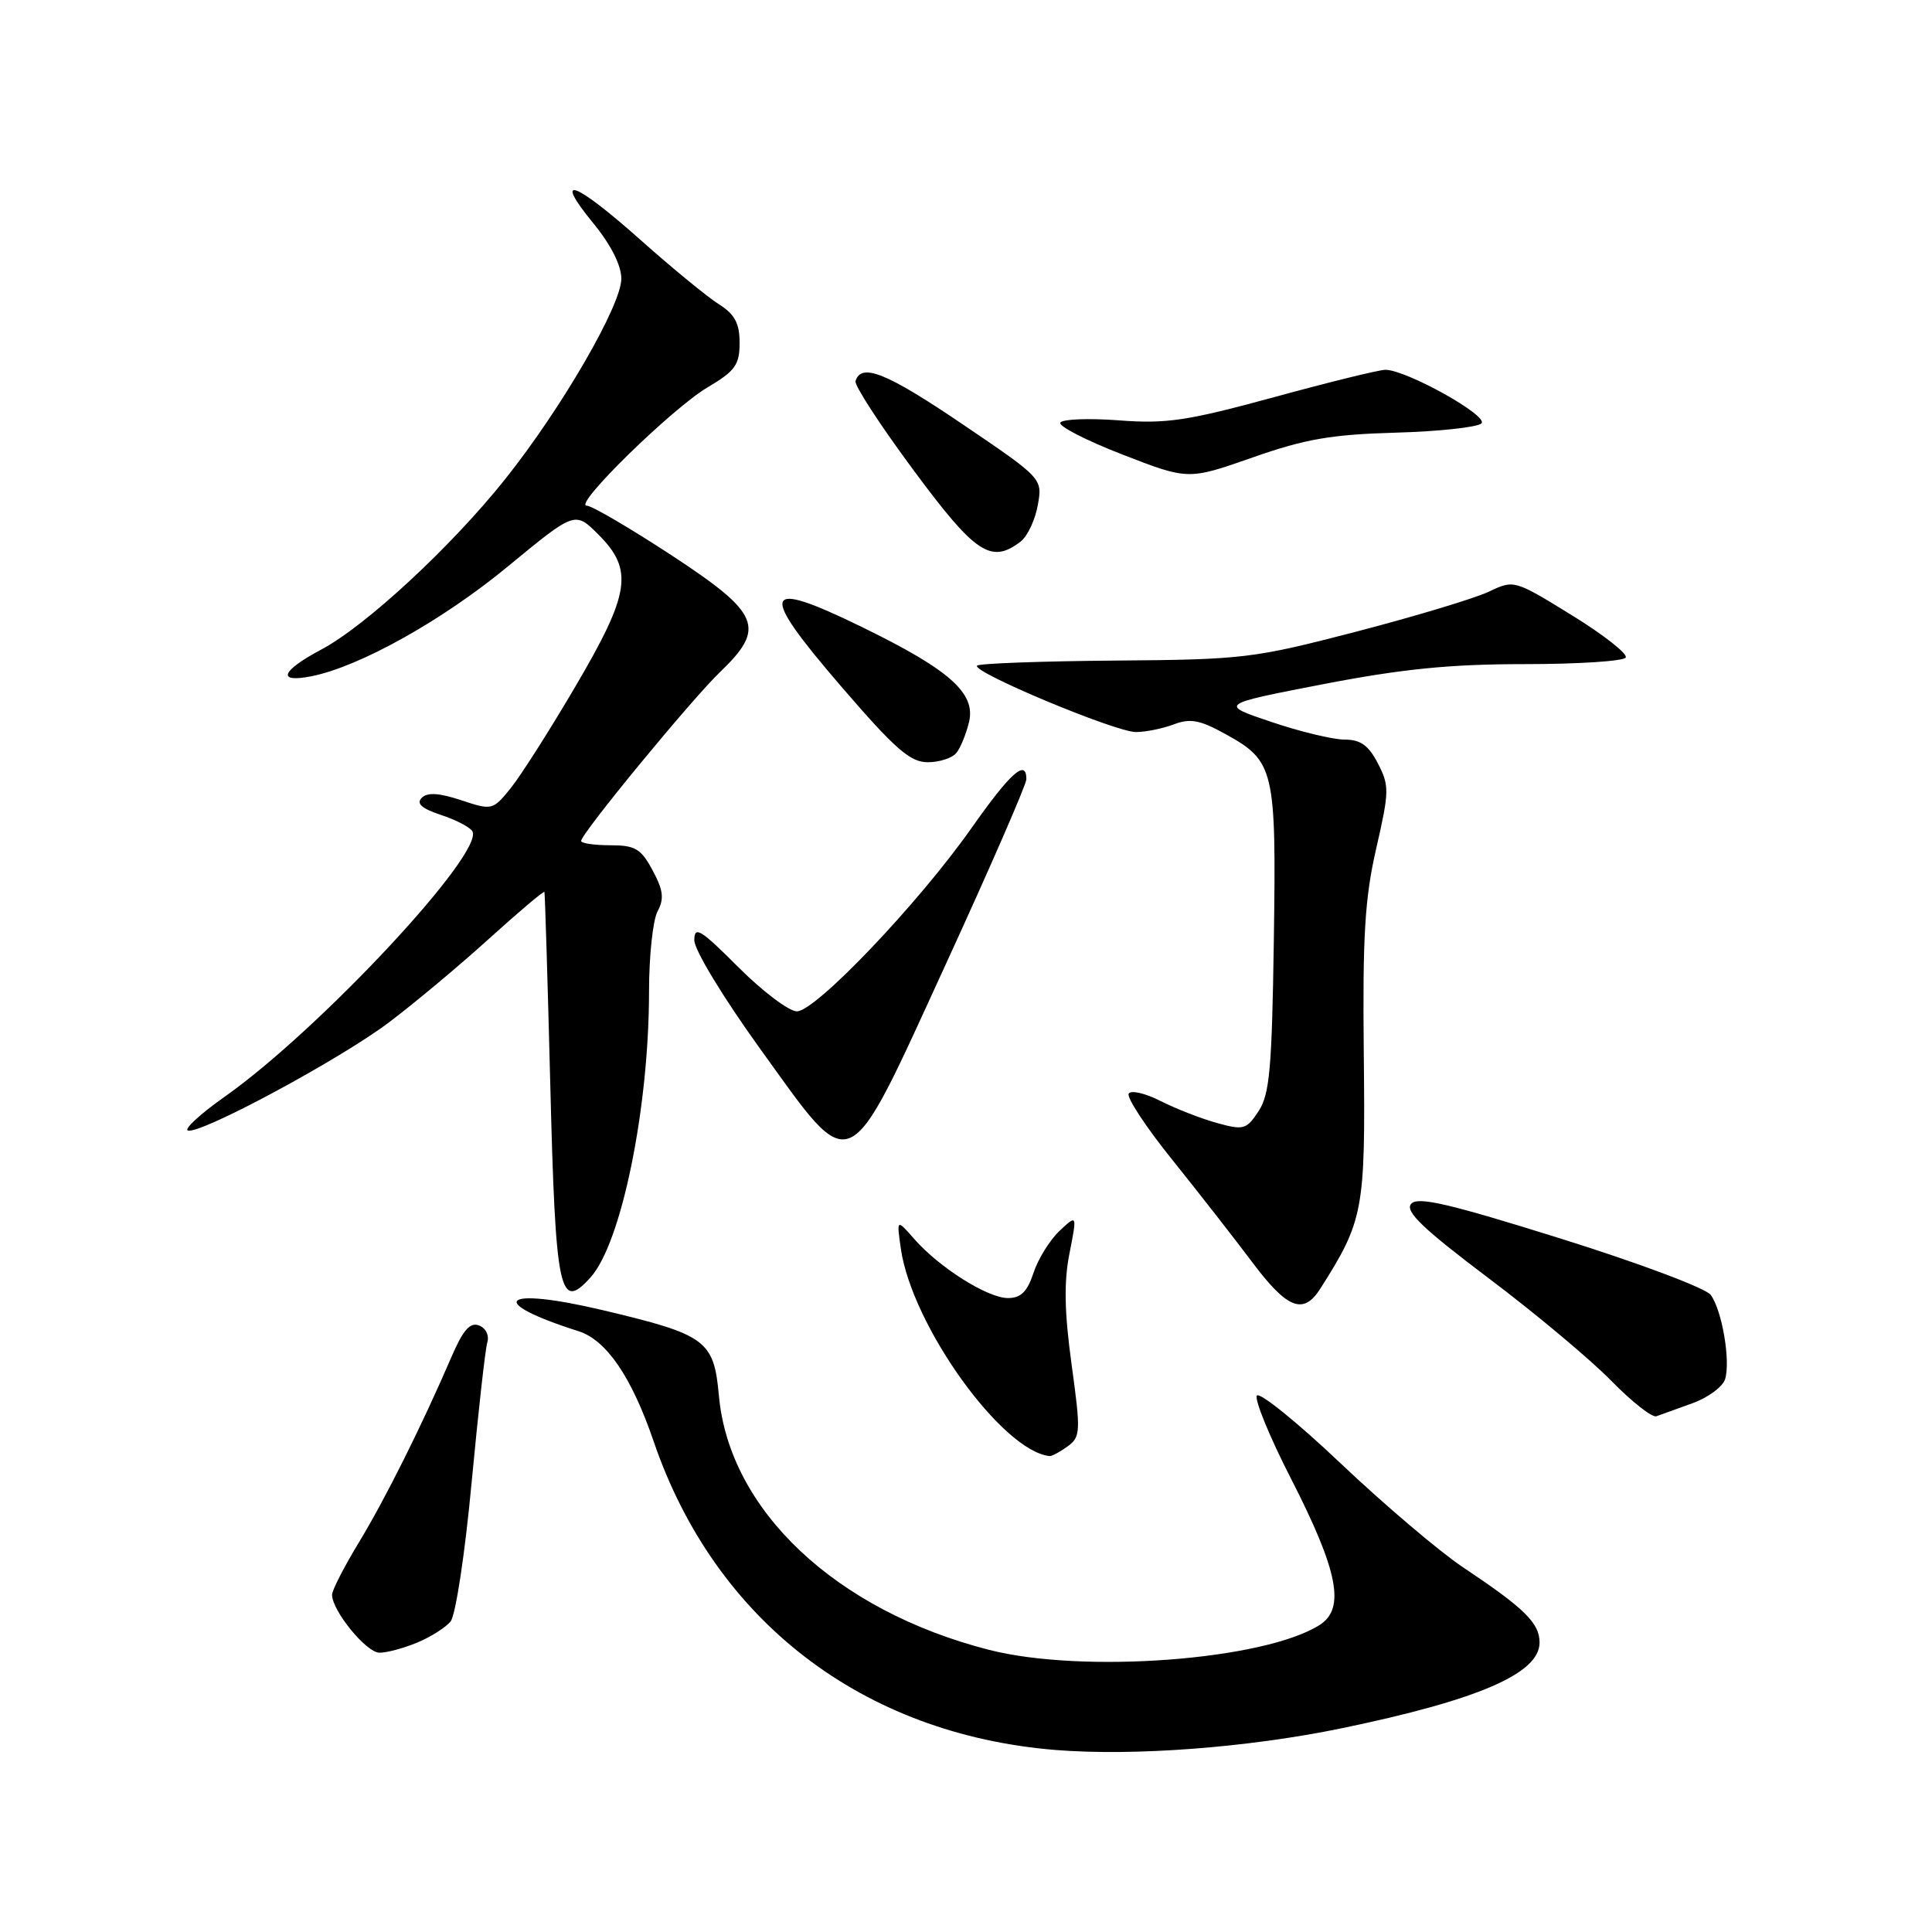 <?xml version="1.0" encoding="UTF-8" standalone="no"?>
<!DOCTYPE svg PUBLIC "-//W3C//DTD SVG 1.1//EN" "http://www.w3.org/Graphics/SVG/1.1/DTD/svg11.dtd" >
<svg xmlns="http://www.w3.org/2000/svg" xmlns:xlink="http://www.w3.org/1999/xlink" version="1.1" viewBox="0 0 256 256">
 <g >
 <path fill="currentColor"
d=" M 177.80 229.00 C 195.92 225.24 204.00 221.74 204.00 217.65 C 204.00 215.06 202.02 213.12 193.82 207.65 C 190.70 205.56 183.42 199.38 177.65 193.91 C 171.87 188.43 166.87 184.40 166.54 184.93 C 166.21 185.47 168.24 190.42 171.06 195.92 C 177.32 208.16 178.29 213.12 174.87 215.31 C 167.52 219.99 143.45 221.80 131.00 218.60 C 110.74 213.40 96.64 200.12 95.26 184.95 C 94.59 177.58 93.61 176.86 79.81 173.59 C 66.47 170.43 64.21 172.44 76.66 176.39 C 80.36 177.57 83.70 182.47 86.61 190.98 C 94.73 214.77 114.30 229.80 139.85 231.88 C 150.23 232.72 165.38 231.57 177.80 229.00 Z  M 55.28 217.65 C 57.05 216.92 59.04 215.66 59.70 214.86 C 60.37 214.05 61.62 205.83 62.49 196.45 C 63.37 187.13 64.30 178.77 64.57 177.87 C 64.85 176.95 64.37 175.97 63.47 175.63 C 62.29 175.17 61.36 176.23 59.84 179.76 C 55.85 189.00 51.07 198.58 47.56 204.37 C 45.60 207.60 44.00 210.72 44.00 211.31 C 44.00 213.43 48.54 218.99 50.28 218.99 C 51.26 219.00 53.51 218.39 55.28 217.65 Z  M 141.46 191.66 C 143.18 190.39 143.22 189.73 141.99 180.79 C 141.04 173.85 140.96 169.87 141.71 166.09 C 142.73 160.90 142.73 160.90 140.39 163.10 C 139.11 164.31 137.56 166.80 136.95 168.65 C 136.13 171.15 135.27 172.00 133.56 172.00 C 130.87 172.00 124.47 167.97 121.15 164.18 C 118.80 161.50 118.80 161.50 119.37 165.48 C 120.84 175.63 132.73 192.22 139.06 192.94 C 139.37 192.97 140.45 192.39 141.46 191.66 Z  M 224.25 185.94 C 226.31 185.20 228.25 183.77 228.58 182.76 C 229.33 180.37 228.19 173.64 226.68 171.58 C 226.03 170.69 217.07 167.33 206.77 164.11 C 191.85 159.44 187.82 158.51 186.97 159.53 C 186.16 160.52 188.55 162.81 197.20 169.33 C 203.42 174.01 210.74 180.14 213.48 182.94 C 216.22 185.74 218.92 187.87 219.48 187.66 C 220.04 187.45 222.19 186.68 224.25 185.94 Z  M 174.95 170.75 C 180.68 161.73 180.93 160.39 180.71 139.84 C 180.54 124.02 180.84 119.03 182.36 112.41 C 184.09 104.87 184.11 104.11 182.58 101.16 C 181.34 98.76 180.28 98.00 178.17 98.00 C 176.64 98.00 172.27 96.95 168.46 95.66 C 161.53 93.33 161.53 93.33 175.31 90.66 C 185.84 88.63 192.14 88.00 201.99 88.00 C 209.08 88.00 215.12 87.61 215.42 87.13 C 215.71 86.65 212.51 84.13 208.29 81.53 C 200.66 76.83 200.62 76.81 197.30 78.39 C 195.47 79.27 187.56 81.65 179.74 83.69 C 166.08 87.24 164.77 87.40 147.75 87.53 C 137.98 87.61 129.76 87.91 129.47 88.20 C 128.67 89.00 147.80 97.00 150.51 97.00 C 151.81 97.00 154.07 96.54 155.54 95.98 C 157.71 95.16 159.00 95.40 162.33 97.24 C 168.88 100.85 169.12 101.87 168.79 124.54 C 168.54 141.51 168.24 144.99 166.78 147.22 C 165.17 149.67 164.79 149.78 161.28 148.81 C 159.20 148.24 155.84 146.93 153.80 145.90 C 151.77 144.86 149.86 144.42 149.56 144.91 C 149.25 145.40 151.84 149.34 155.31 153.65 C 158.78 157.97 163.56 164.09 165.93 167.25 C 170.58 173.45 172.71 174.28 174.95 170.75 Z  M 78.26 169.25 C 82.35 164.69 86.00 146.82 86.00 131.36 C 86.00 126.69 86.51 121.92 87.13 120.76 C 88.03 119.08 87.89 117.96 86.47 115.32 C 84.93 112.45 84.17 112.00 80.84 112.00 C 78.73 112.00 77.00 111.74 77.00 111.43 C 77.00 110.46 91.61 92.70 95.41 89.05 C 101.53 83.18 100.74 81.29 88.97 73.57 C 83.45 69.96 78.40 67.00 77.74 67.00 C 75.88 67.00 89.02 54.14 93.75 51.33 C 97.42 49.16 98.00 48.34 98.00 45.43 C 98.00 42.83 97.37 41.65 95.25 40.31 C 93.74 39.36 89.07 35.53 84.87 31.79 C 76.08 23.97 73.18 22.94 78.60 29.56 C 80.95 32.43 82.33 35.16 82.33 36.93 C 82.33 40.44 74.44 54.06 66.96 63.46 C 59.85 72.39 48.47 82.94 42.57 86.07 C 37.23 88.91 36.63 90.52 41.25 89.61 C 47.66 88.34 58.65 82.20 67.34 75.02 C 76.19 67.73 76.19 67.73 79.29 70.83 C 83.98 75.52 83.51 78.60 76.22 91.00 C 72.83 96.78 68.97 102.83 67.66 104.45 C 65.30 107.36 65.20 107.39 61.10 106.03 C 58.17 105.06 56.63 104.97 55.88 105.72 C 55.13 106.47 55.87 107.13 58.39 107.97 C 60.36 108.61 62.25 109.59 62.58 110.13 C 64.30 112.91 42.34 136.46 29.76 145.33 C 26.54 147.60 24.35 149.62 24.90 149.80 C 26.52 150.34 44.95 140.43 51.50 135.50 C 54.80 133.02 60.76 128.04 64.75 124.43 C 68.74 120.82 72.06 118.01 72.14 118.19 C 72.21 118.36 72.56 129.75 72.91 143.50 C 73.61 171.36 74.13 173.86 78.26 169.25 Z  M 125.33 127.75 C 131.20 114.96 136.00 103.94 136.00 103.25 C 136.00 100.50 133.91 102.36 128.71 109.75 C 121.65 119.77 108.07 134.01 105.59 134.01 C 104.54 134.00 101.05 131.37 97.84 128.16 C 92.81 123.13 92.00 122.63 92.00 124.60 C 92.00 125.87 95.85 132.21 100.70 138.94 C 113.20 156.27 111.98 156.82 125.33 127.75 Z  M 126.74 99.75 C 127.28 99.06 128.03 97.23 128.40 95.68 C 129.32 91.84 125.82 88.74 114.14 83.05 C 100.95 76.62 100.43 78.14 111.43 90.92 C 118.61 99.26 120.60 101.00 122.93 101.00 C 124.48 101.00 126.20 100.44 126.74 99.75 Z  M 135.25 71.75 C 136.14 71.06 137.16 68.90 137.51 66.95 C 138.15 63.40 138.15 63.40 127.45 56.15 C 117.47 49.39 114.11 48.04 113.36 50.50 C 113.19 51.05 116.63 56.34 121.01 62.25 C 129.25 73.39 131.32 74.77 135.25 71.75 Z  M 184.93 57.33 C 190.67 57.17 195.79 56.61 196.30 56.10 C 197.29 55.11 186.33 49.00 183.57 49.00 C 182.75 49.00 176.11 50.63 168.81 52.63 C 157.33 55.76 154.55 56.18 148.28 55.70 C 144.29 55.40 140.79 55.53 140.50 56.00 C 140.22 56.46 143.91 58.36 148.71 60.22 C 157.44 63.61 157.44 63.61 165.97 60.62 C 172.94 58.17 176.41 57.57 184.93 57.33 Z "/>
</g>
</svg>